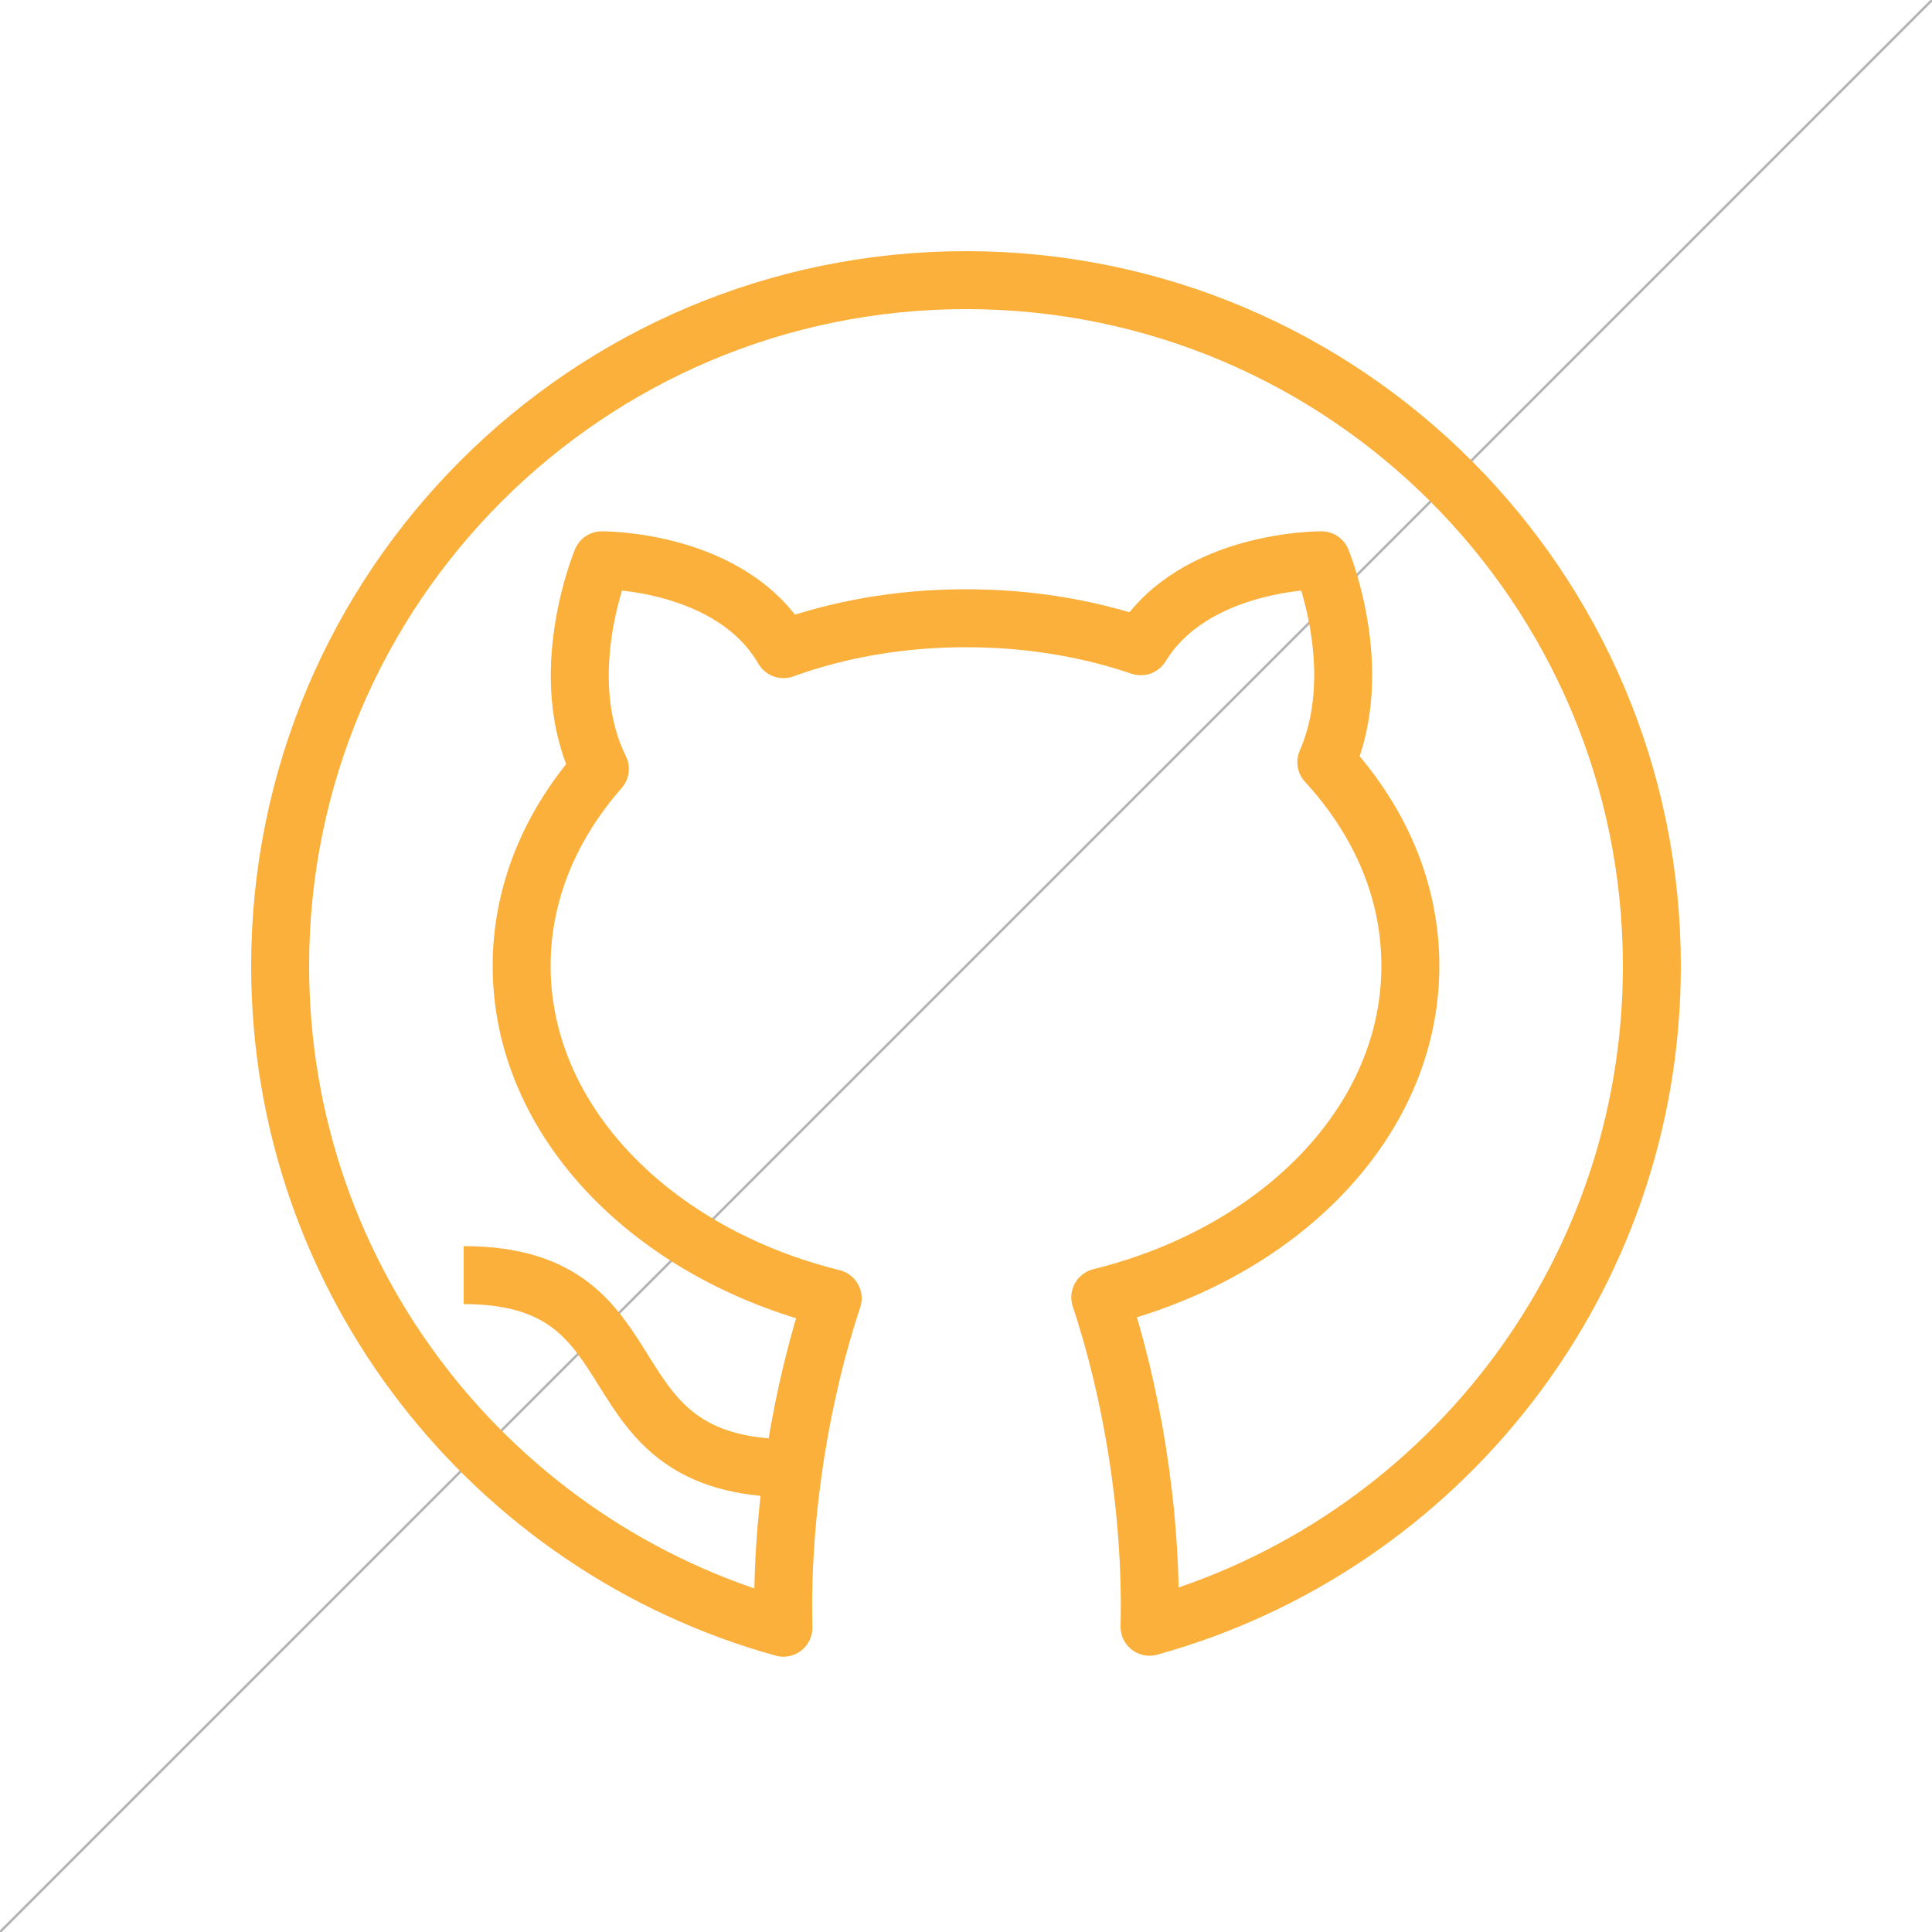 <?xml version="1.0" encoding="utf-8"?>
<!-- Generator: Adobe Illustrator 25.2.1, SVG Export Plug-In . SVG Version: 6.00 Build 0)  -->
<svg version="1.1" id="Layer_1" xmlns="http://www.w3.org/2000/svg" xmlns:xlink="http://www.w3.org/1999/xlink" x="0px" y="0px"
	 viewBox="0 0 200 200" enable-background="new 0 0 200 200" xml:space="preserve">
<line fill="none" stroke="#B3B3B3" stroke-width="0.25" stroke-miterlimit="10" x1="200" y1="0" x2="0" y2="200"/>
<path fill="none" stroke="#FBB03B" stroke-width="6" stroke-linejoin="round" stroke-miterlimit="10" d="M119,168.4
	c0.3-12.3-2-24.8-5.1-34.1c18.6-4.6,32.1-18.2,32.1-34.3c0-7.9-3.2-15.1-8.7-21.1c4.2-9.6-0.5-20.9-0.5-20.9s-13.2-0.1-18.7,8.9
	C112.5,65,106.4,64,100,64c-6.7,0-13.1,1.1-18.9,3.2C75.7,57.9,62.3,58,62.3,58s-5,11.9-0.2,21.6C57,85.4,54,92.4,54,100
	c0,16.1,13.6,29.8,32.2,34.4c-3.1,9.3-5.4,21.8-5.1,34.1C51.1,160.2,29,132.7,29,100c0-39.2,31.8-71,71-71s71,31.8,71,71
	C171,132.6,149,160.1,119,168.4z"/>
<path fill-rule="evenodd" clip-rule="evenodd" fill="none" stroke="#FBB03B" stroke-width="6" stroke-linejoin="round" stroke-miterlimit="10" d="
	M48,132c21,0,12,20,34,20"/>
</svg>
